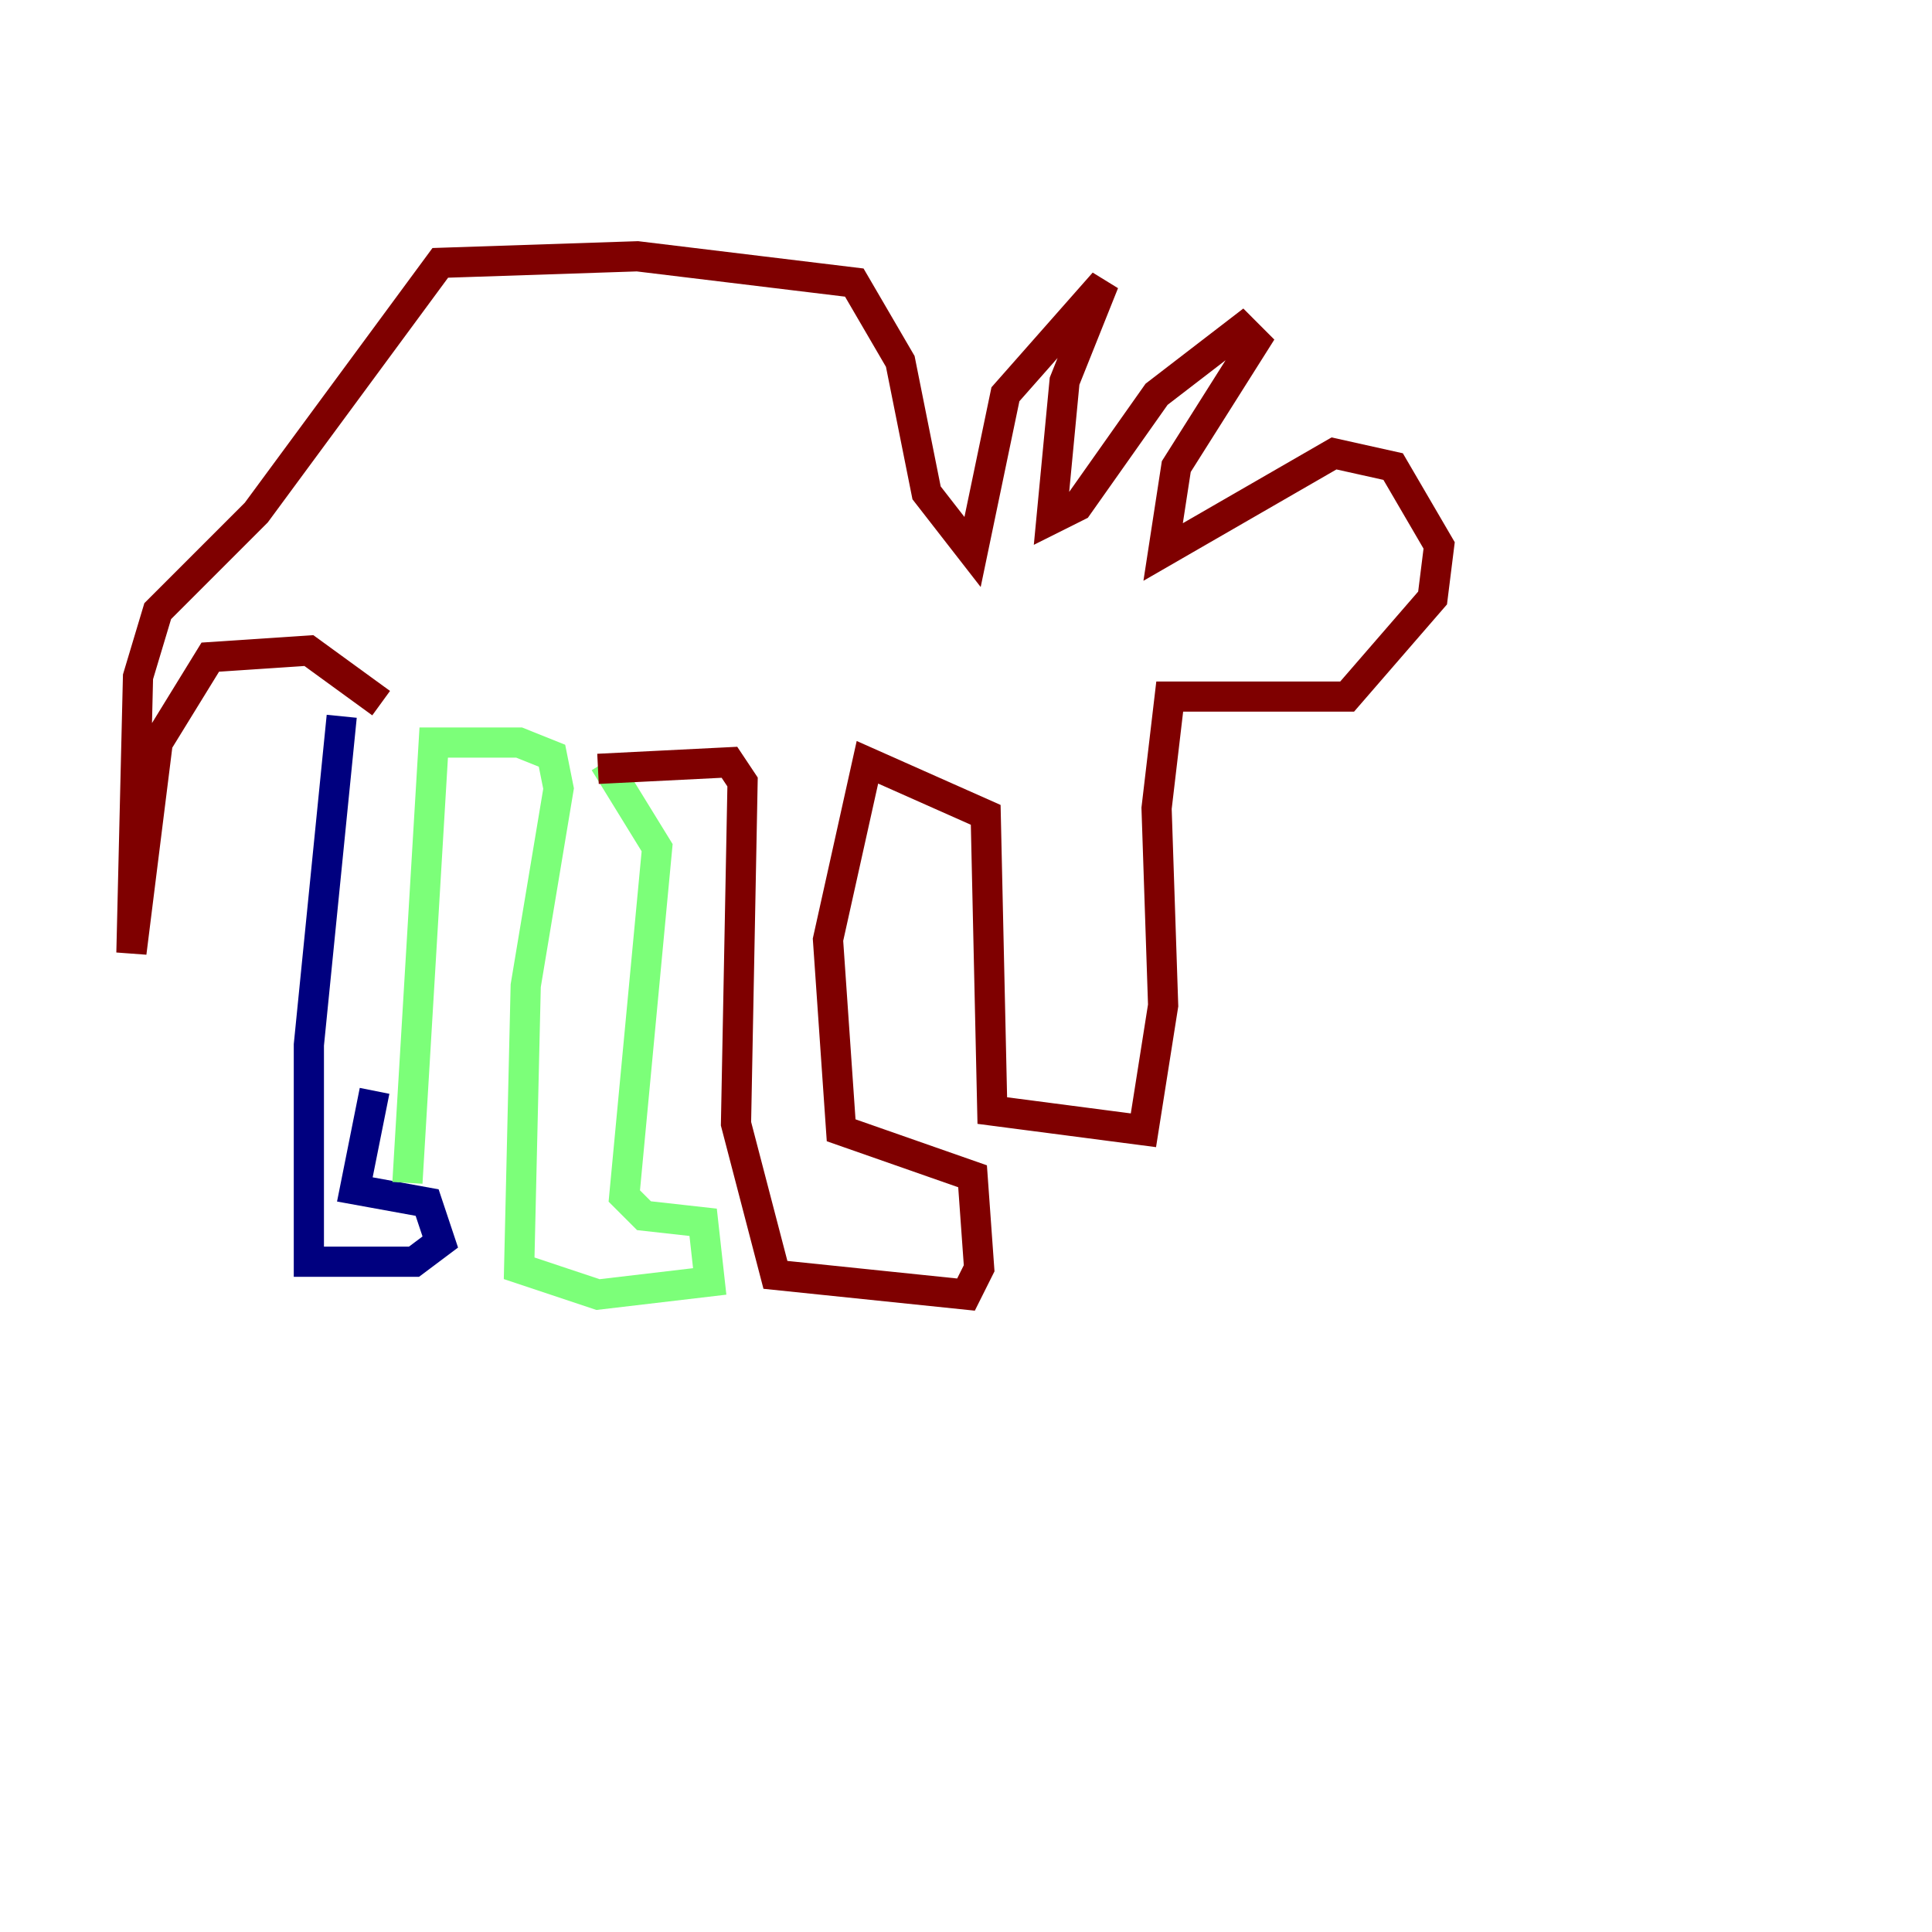 <?xml version="1.0" encoding="utf-8" ?>
<svg baseProfile="tiny" height="128" version="1.2" viewBox="0,0,128,128" width="128" xmlns="http://www.w3.org/2000/svg" xmlns:ev="http://www.w3.org/2001/xml-events" xmlns:xlink="http://www.w3.org/1999/xlink"><defs /><polyline fill="none" points="22.64,47.456 20.463,69.225 20.463,83.592 27.429,83.592 29.17,82.286 28.299,79.674 23.51,78.803 24.816,72.272" stroke="#00007f" stroke-width="2" /><polyline fill="none" points="28.735,77.497 28.735,77.497" stroke="#0080ff" stroke-width="2" /><polyline fill="none" points="26.993,78.367 28.735,49.197 34.395,49.197 36.571,50.068 37.007,52.245 34.83,65.306 34.395,84.027 39.619,85.769 47.02,84.898 46.585,80.98 42.667,80.544 41.361,79.238 43.537,56.163 40.054,50.503" stroke="#7cff79" stroke-width="2" /><polyline fill="none" points="119.293,8.707 119.293,8.707" stroke="#ff9400" stroke-width="2" /><polyline fill="none" points="39.619,50.939 48.327,50.503 49.197,51.809 48.762,74.449 51.374,84.463 64.0,85.769 64.871,84.027 64.435,77.932 55.728,74.884 54.857,62.258 57.469,50.503 65.306,53.986 65.742,73.578 75.755,74.884 77.061,66.612 76.626,53.551 77.497,46.15 89.252,46.15 94.912,39.619 95.347,36.136 92.299,30.912 88.381,30.041 77.061,36.571 77.932,30.912 83.156,22.64 82.286,21.769 76.626,26.122 71.401,33.524 69.66,34.395 70.531,25.252 73.143,18.721 66.612,26.122 64.435,36.571 61.388,32.653 59.646,23.946 56.599,18.721 42.231,16.98 29.17,17.415 16.98,33.959 10.449,40.49 9.143,44.843 8.707,63.129 10.449,49.197 13.932,43.537 20.463,43.102 25.252,46.585" stroke="#7f0000" stroke-width="2" /></svg>